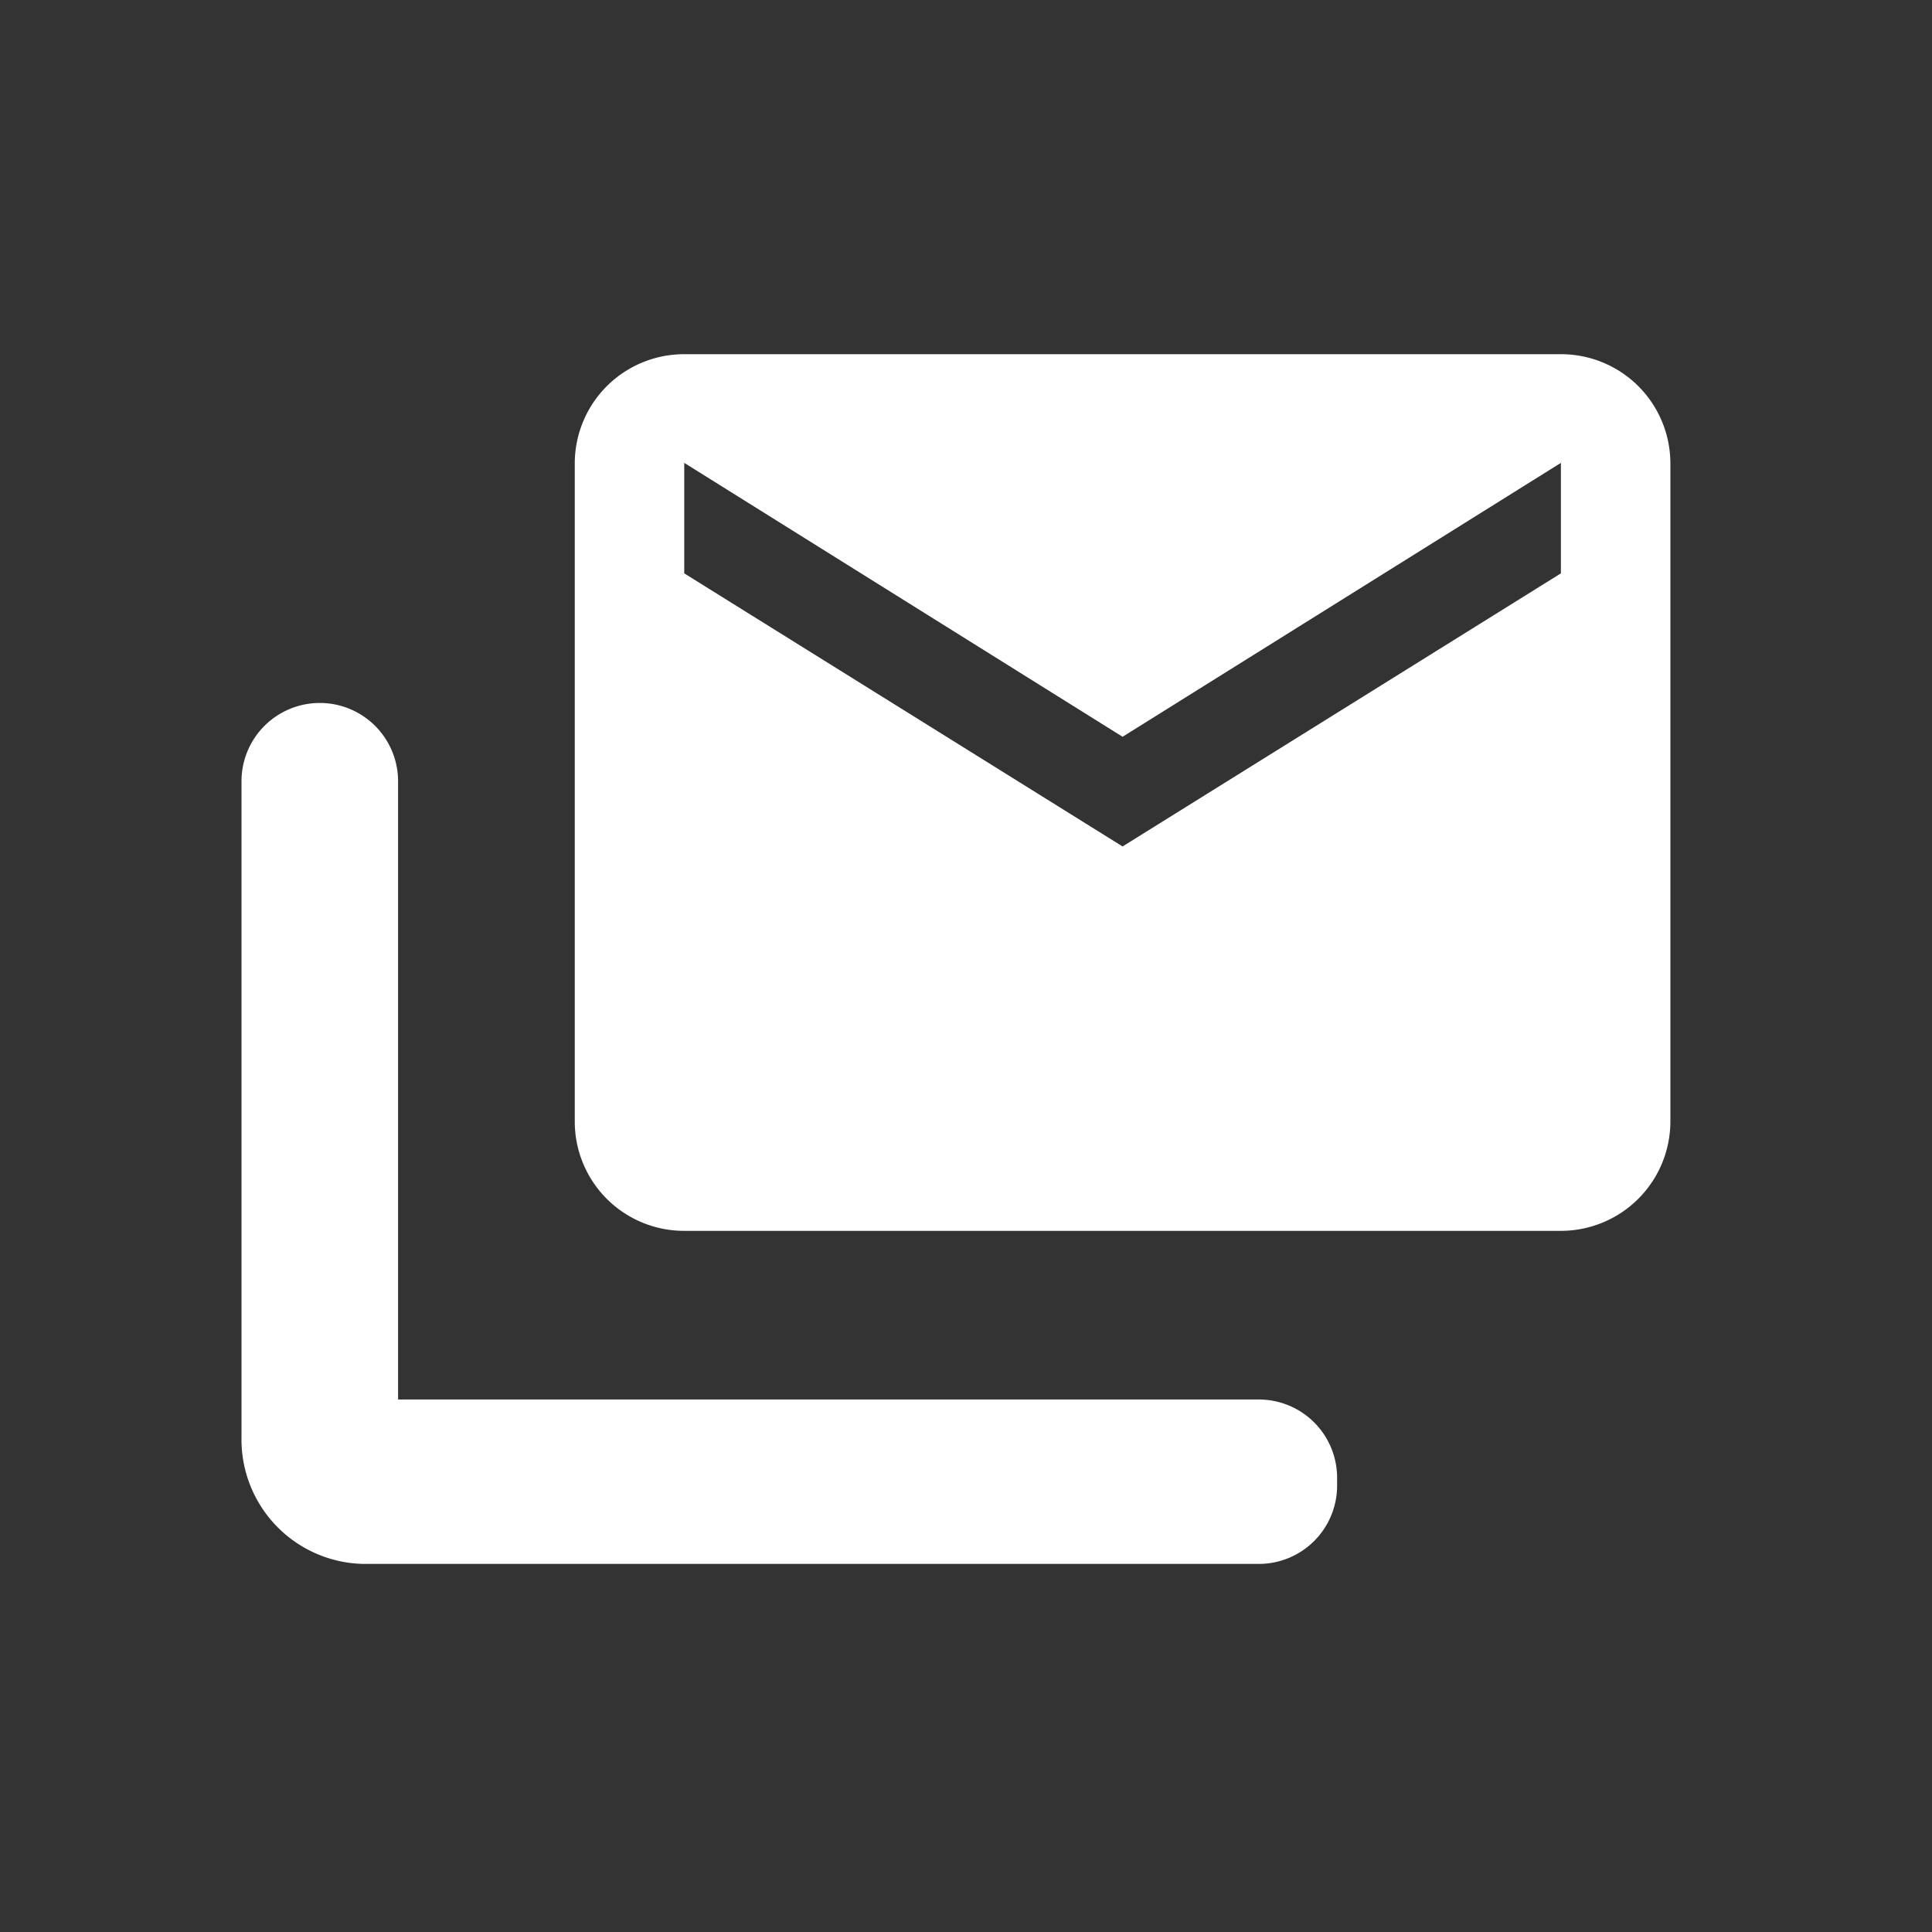 <svg xmlns="http://www.w3.org/2000/svg" viewBox="0 0 96 96">
  <rect x="0" y="0" width="96" height="96" fill="#333333" stroke="none"/>
  <title>other-mail</title>
  <rect width="96" height="96" fill="none"/>
  <g>
    <path d="M19.78,38.82a3.89,3.89,0,0,0-7.78,0V71.44a6.18,6.18,0,0,0,6.06,6.27h44.5a3.89,3.89,0,0,0,3.88-3.89v-.39a3.89,3.89,0,0,0-3.88-3.89H19.78Z" fill="#fff" fill-rule="evenodd"/>
    <path d="M77.56,17.6H34A5.43,5.43,0,0,0,28.56,23V55.71A5.43,5.43,0,0,0,34,61.16H77.56A5.44,5.44,0,0,0,83,55.71V23A5.43,5.43,0,0,0,77.56,17.6Zm0,10.89L55.78,42.06,34,28.49V23L55.78,36.61,77.56,23Z" fill="#fff" fill-rule="evenodd"/>
  </g>
</svg>
